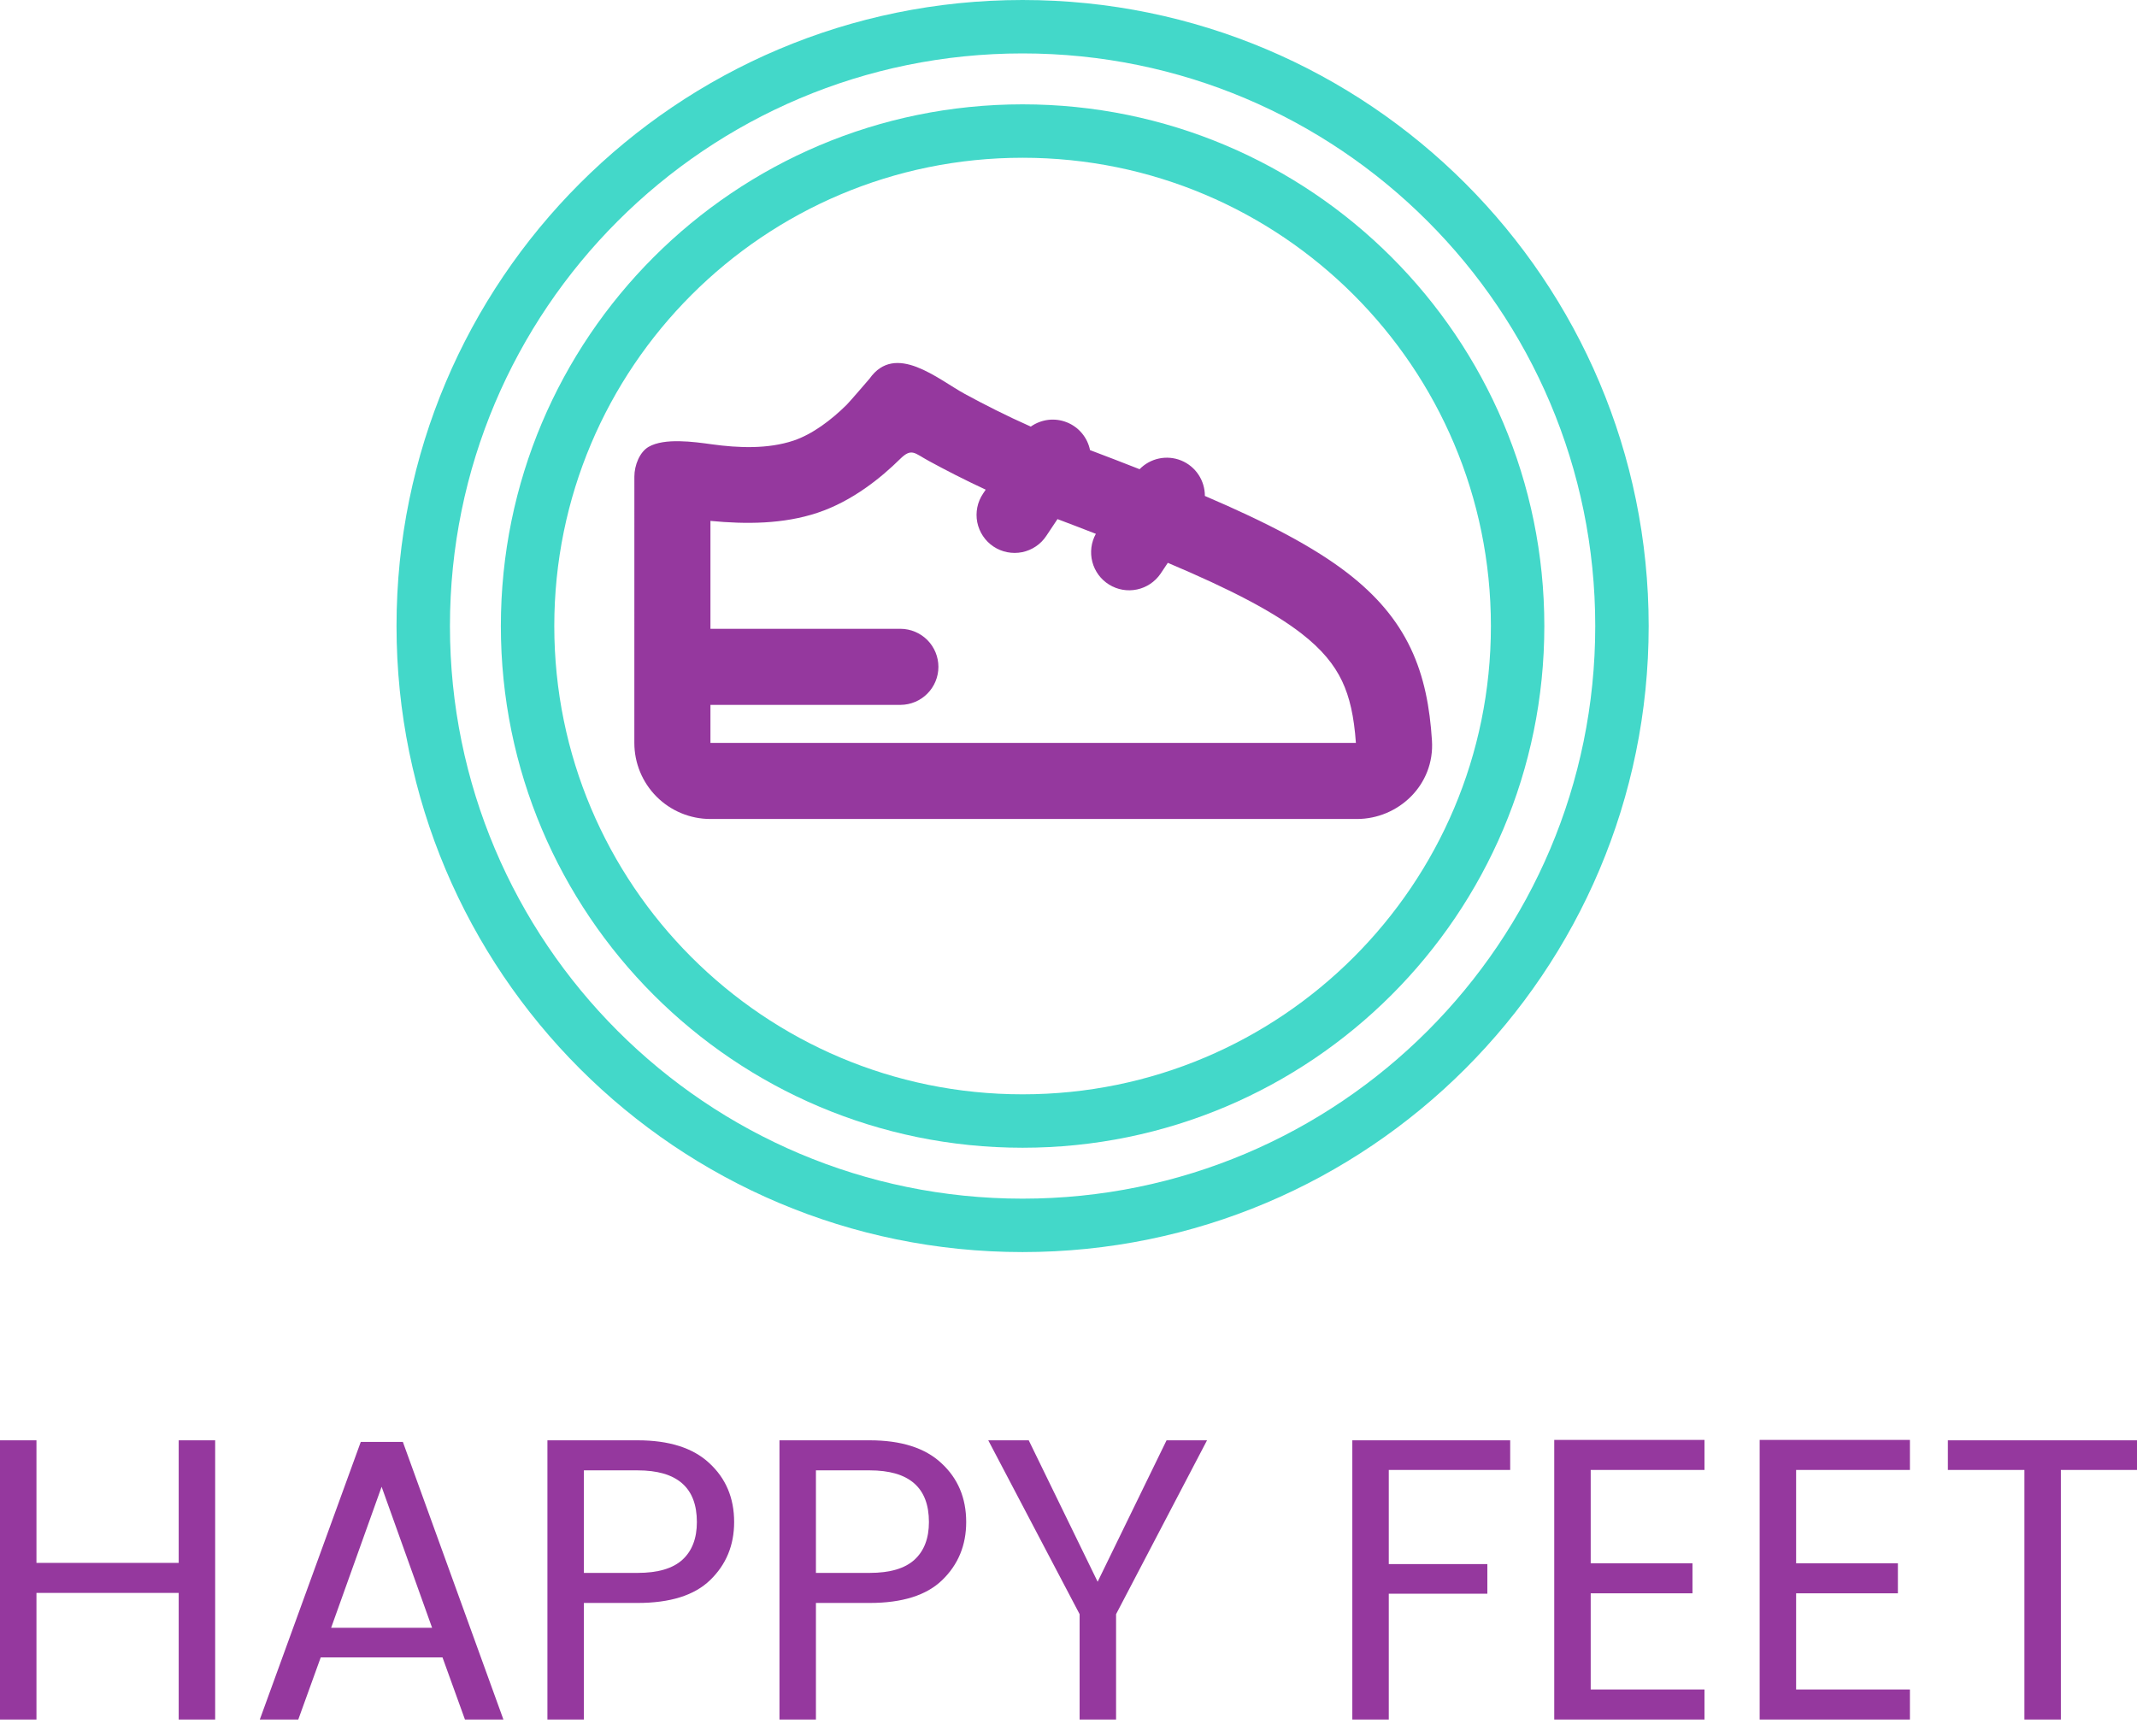 <svg width="80" height="65" viewBox="0 0 80 65" fill="none" xmlns="http://www.w3.org/2000/svg">
<path d="M8.055 53.922V64.376H6.69V59.636H1.365V64.376H0V53.922H1.365V58.511H6.69V53.922H8.055ZM16.566 62.051H12.006L11.166 64.376H9.726L13.506 53.981H15.081L18.846 64.376H17.406L16.566 62.051ZM16.176 60.941L14.286 55.661L12.396 60.941H16.176ZM27.483 56.981C27.483 57.852 27.183 58.577 26.583 59.157C25.993 59.727 25.088 60.011 23.868 60.011H21.858V64.376H20.493V53.922H23.868C25.048 53.922 25.943 54.206 26.553 54.776C27.173 55.346 27.483 56.081 27.483 56.981ZM23.868 58.886C24.628 58.886 25.188 58.721 25.548 58.392C25.908 58.062 26.088 57.592 26.088 56.981C26.088 55.691 25.348 55.047 23.868 55.047H21.858V58.886H23.868ZM36.17 56.981C36.17 57.852 35.87 58.577 35.27 59.157C34.68 59.727 33.775 60.011 32.555 60.011H30.545V64.376H29.18V53.922H32.555C33.735 53.922 34.63 54.206 35.24 54.776C35.86 55.346 36.17 56.081 36.17 56.981ZM32.555 58.886C33.315 58.886 33.875 58.721 34.235 58.392C34.595 58.062 34.775 57.592 34.775 56.981C34.775 55.691 34.035 55.047 32.555 55.047H30.545V58.886H32.555ZM45.186 53.922L41.781 60.431V64.376H40.416V60.431L36.996 53.922H38.511L41.091 59.217L43.671 53.922H45.186ZM56.535 53.922V55.032H51.99V58.556H55.68V59.666H51.99V64.376H50.625V53.922H56.535ZM59.549 55.032V58.526H63.359V59.651H59.549V63.252H63.809V64.376H58.184V53.907H63.809V55.032H59.549ZM67.239 55.032V58.526H71.049V59.651H67.239V63.252H71.499V64.376H65.874V53.907H71.499V55.032H67.239ZM80 53.922V55.032H77.15V64.376H75.785V55.032H72.92V53.922H80Z" fill="#95389E"/>
<path d="M56.813 23.438C56.813 33.672 48.516 41.969 38.281 41.969C28.047 41.969 19.75 33.672 19.75 23.438C19.75 13.203 28.047 4.906 38.281 4.906C48.516 4.906 56.813 13.203 56.813 23.438Z" stroke="#43D8C9" stroke-width="2"/>
<path d="M60.719 23.438C60.719 35.83 50.673 45.875 38.281 45.875C25.889 45.875 15.844 35.83 15.844 23.438C15.844 11.046 25.889 1 38.281 1C50.673 1 60.719 11.046 60.719 23.438Z" stroke="#43D8C9" stroke-width="2"/>
<path fill-rule="evenodd" clip-rule="evenodd" d="M23.748 17.845C23.748 17.413 23.95 16.92 24.281 16.729C24.873 16.387 25.975 16.54 26.642 16.633C27.641 16.771 28.739 16.817 29.705 16.496C30.419 16.256 31.125 15.719 31.696 15.154C31.791 15.062 32.552 14.176 32.552 14.176C33.522 12.803 35.11 14.199 36.125 14.752C36.82 15.129 37.671 15.565 38.588 15.971C38.782 15.834 39.006 15.748 39.242 15.719C39.477 15.691 39.715 15.722 39.936 15.81C40.156 15.897 40.351 16.038 40.503 16.22C40.655 16.402 40.759 16.619 40.806 16.851C41.454 17.096 42.072 17.334 42.661 17.566C42.859 17.362 43.113 17.223 43.391 17.165C43.669 17.107 43.958 17.134 44.221 17.241C44.483 17.349 44.708 17.532 44.865 17.769C45.023 18.005 45.106 18.283 45.105 18.567C47.447 19.57 49.187 20.482 50.45 21.457C51.521 22.286 52.297 23.191 52.811 24.273C53.318 25.341 53.527 26.488 53.606 27.721C53.714 29.394 52.341 30.661 50.8 30.661L26.594 30.661C25.839 30.661 25.115 30.361 24.581 29.827C24.047 29.293 23.747 28.569 23.747 27.813L23.748 17.845ZM26.596 23.541L26.596 19.501C27.927 19.63 29.326 19.623 30.605 19.197C31.921 18.758 32.996 17.873 33.696 17.183C34.127 16.758 34.235 16.965 34.764 17.253C35.369 17.583 36.1 17.96 36.9 18.332L36.802 18.479C36.697 18.634 36.623 18.809 36.586 18.993C36.549 19.177 36.548 19.366 36.584 19.551C36.621 19.735 36.693 19.91 36.797 20.066C36.901 20.223 37.035 20.357 37.191 20.461C37.348 20.565 37.523 20.637 37.707 20.673C37.891 20.709 38.081 20.709 38.265 20.672C38.449 20.634 38.624 20.561 38.779 20.456C38.935 20.351 39.068 20.216 39.171 20.059L39.588 19.434C40.088 19.623 40.567 19.806 41.024 19.985C40.847 20.305 40.8 20.681 40.892 21.035C40.984 21.389 41.209 21.694 41.52 21.886C41.831 22.079 42.204 22.144 42.562 22.069C42.92 21.994 43.235 21.784 43.443 21.483L43.718 21.071C46.08 22.07 47.649 22.89 48.711 23.709C49.498 24.319 49.951 24.89 50.24 25.495C50.526 26.096 50.689 26.821 50.759 27.813L26.596 27.813L26.596 26.389L33.715 26.389C34.091 26.386 34.451 26.235 34.716 25.968C34.981 25.702 35.13 25.341 35.13 24.965C35.13 24.589 34.981 24.228 34.716 23.961C34.451 23.695 34.091 23.544 33.715 23.541L26.596 23.541Z" fill="#95389E"/>
</svg>
